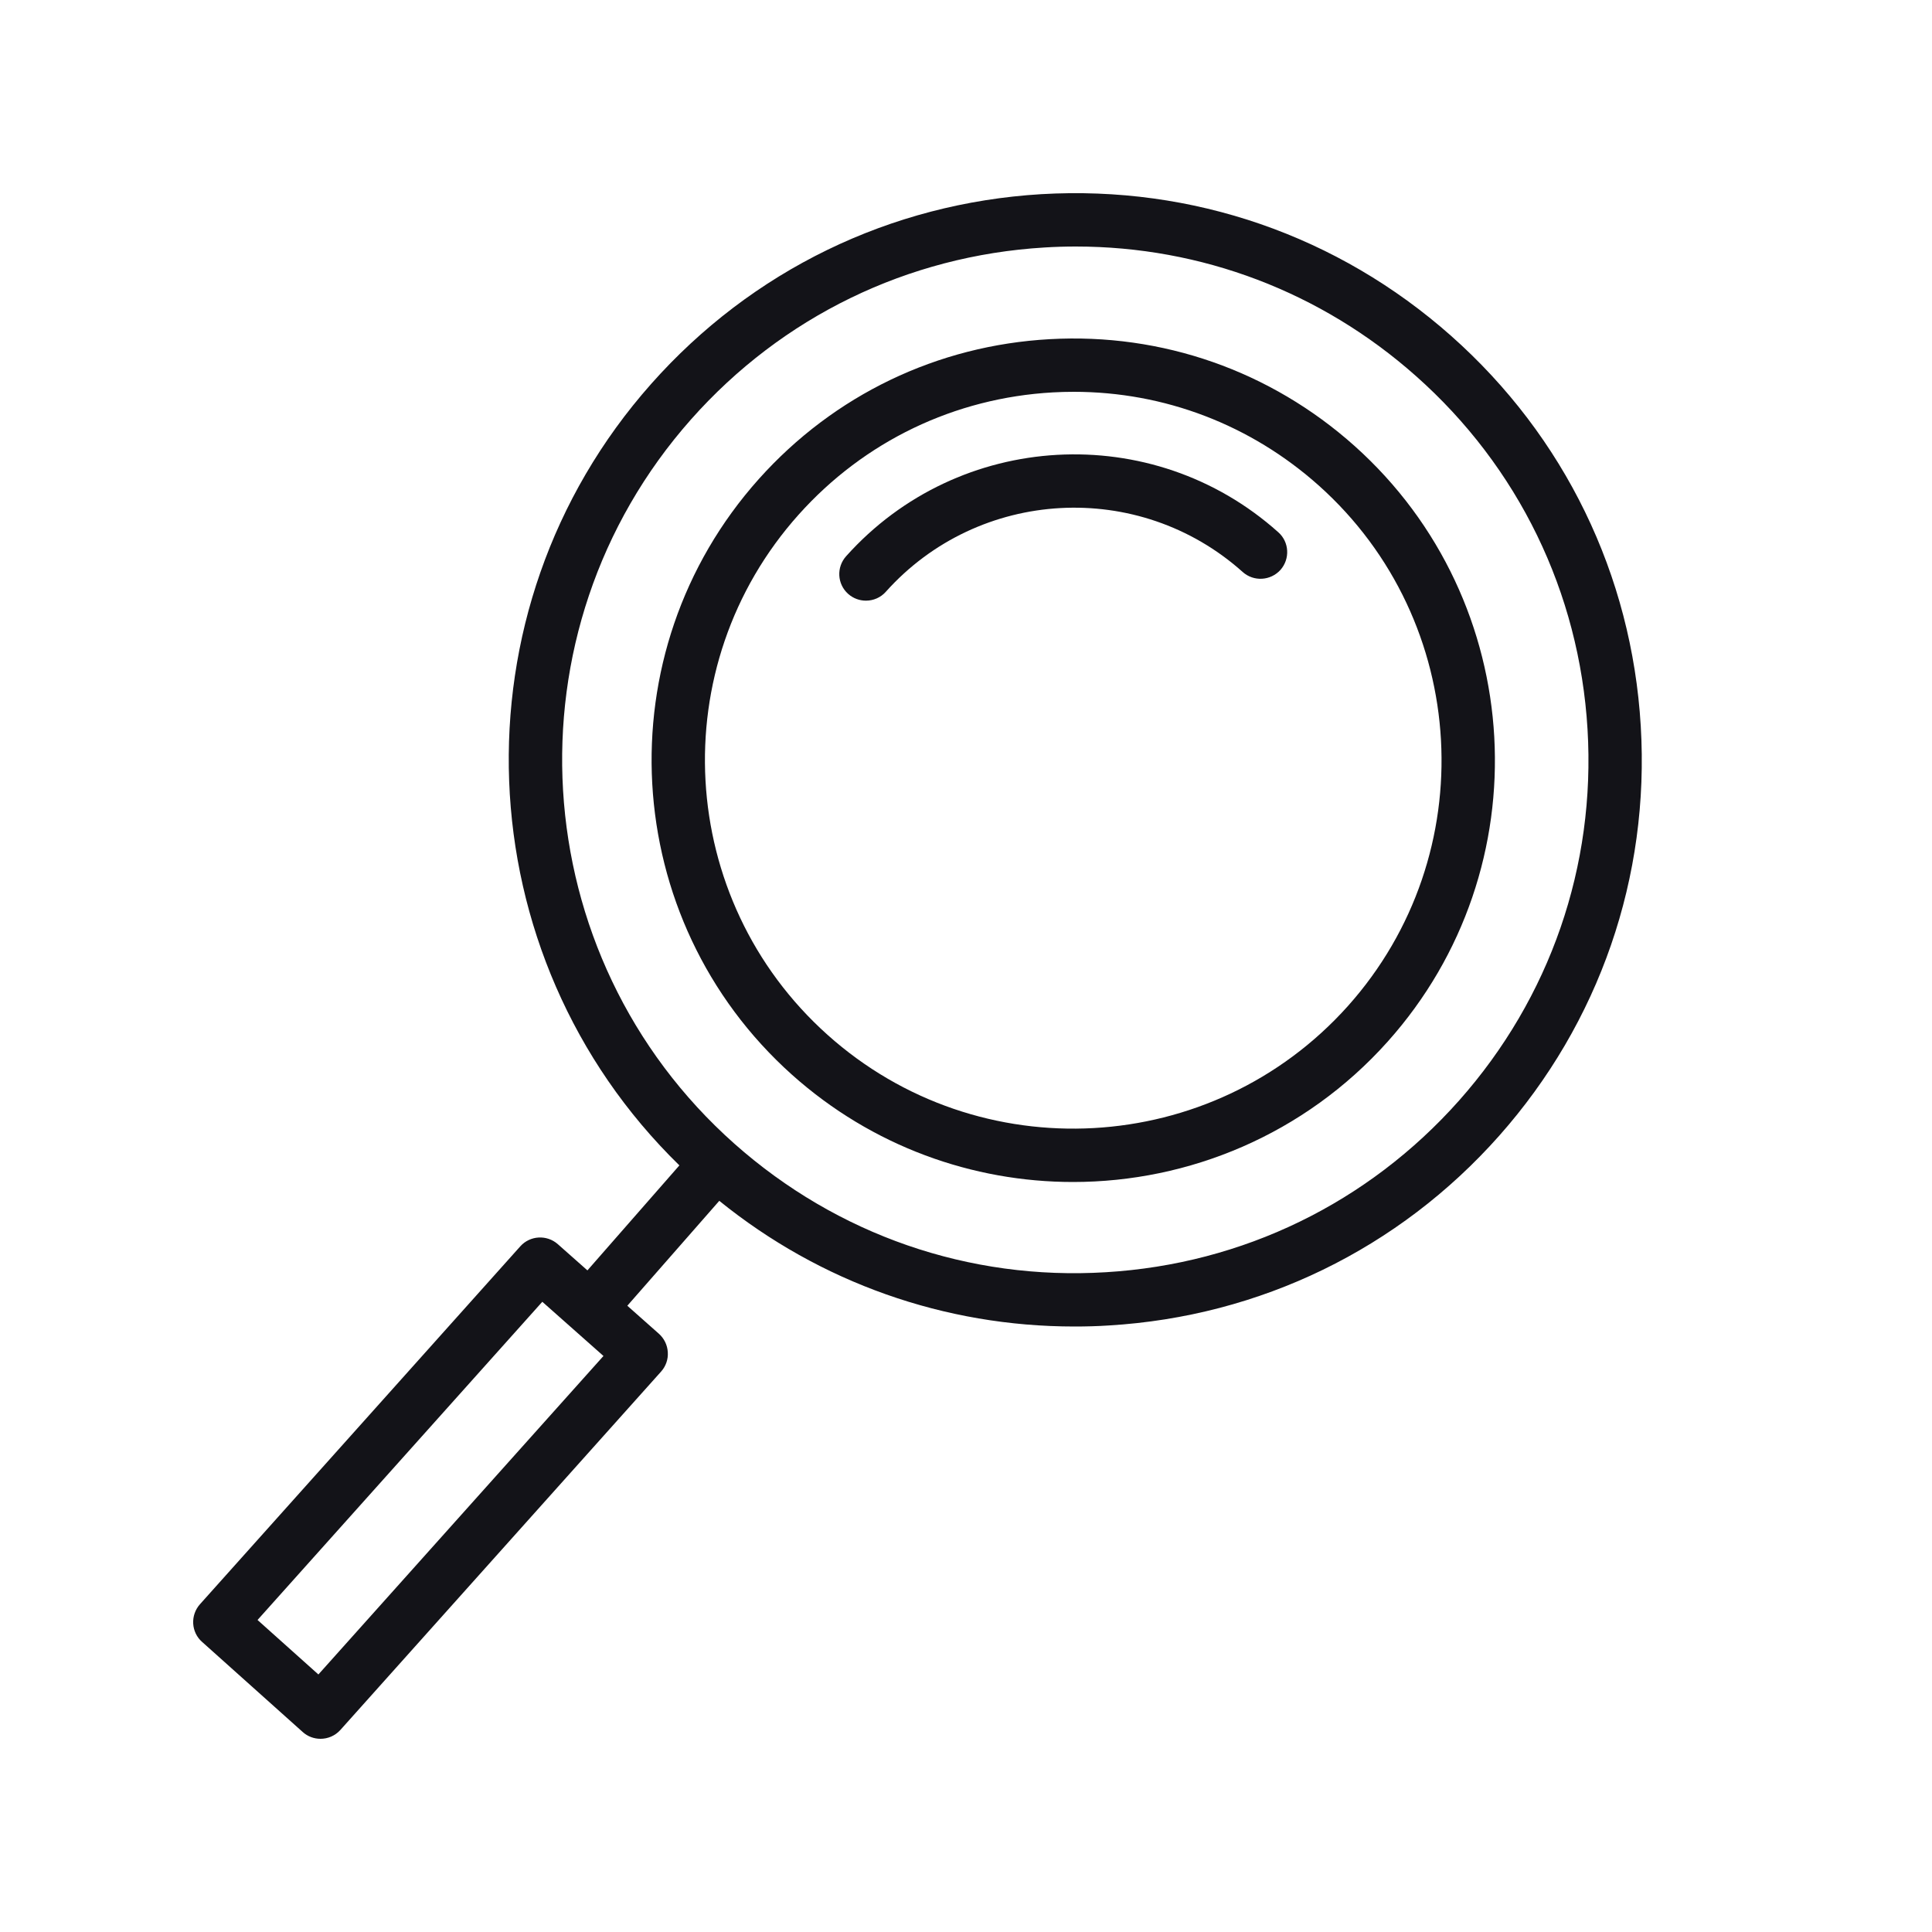 <svg width="20" height="20" viewBox="0 0 20 20" fill="none" xmlns="http://www.w3.org/2000/svg">
    <path d="M14.023 4.617C13.153 3.839 12.031 3.446 10.868 3.511C9.704 3.575 8.634 4.089 7.856 4.958C6.25 6.753 6.404 9.519 8.198 11.125C9.03 11.869 10.071 12.236 11.108 12.236C12.308 12.236 13.504 11.745 14.365 10.783C15.97 8.989 15.817 6.223 14.023 4.617ZM13.953 10.415C12.55 11.982 10.134 12.116 8.567 10.713C6.999 9.31 6.865 6.894 8.268 5.327C8.947 4.568 9.882 4.119 10.899 4.062C10.971 4.058 11.043 4.056 11.115 4.056C12.054 4.056 12.948 4.397 13.654 5.028C15.221 6.431 15.355 8.847 13.953 10.415Z"
          fill="#131318"/>
    <path d="M8.759 5.758C8.657 5.872 8.666 6.046 8.78 6.148C8.833 6.195 8.899 6.218 8.964 6.218C9.04 6.218 9.116 6.187 9.17 6.126C10.132 5.051 11.789 4.959 12.864 5.921C12.978 6.023 13.152 6.013 13.255 5.9C13.356 5.786 13.347 5.611 13.233 5.51C11.931 4.344 9.924 4.456 8.759 5.758Z"
          fill="#131318"/>
    <path d="M16.985 7.515C16.892 5.951 16.195 4.517 15.022 3.477C13.85 2.438 12.345 1.918 10.779 2.01C9.215 2.104 7.781 2.801 6.741 3.974C4.657 6.323 4.807 9.894 7.033 12.064L6.081 13.151L5.775 12.88C5.661 12.779 5.487 12.789 5.386 12.902L2.07 16.607C2.021 16.662 1.996 16.734 2 16.807C2.004 16.88 2.037 16.949 2.092 16.997L3.134 17.93C3.186 17.977 3.252 18 3.318 18C3.394 18 3.469 17.969 3.524 17.908L6.844 14.198C6.893 14.143 6.918 14.071 6.913 13.998C6.909 13.925 6.876 13.856 6.821 13.807L6.494 13.517L7.446 12.431C8.493 13.278 9.778 13.732 11.122 13.732C11.241 13.732 11.361 13.729 11.481 13.721C13.045 13.627 14.479 12.93 15.519 11.758C16.558 10.586 17.079 9.079 16.985 7.515ZM3.296 17.334L2.666 16.77L5.614 13.476L6.247 14.037L3.296 17.334ZM15.105 11.392C14.163 12.453 12.864 13.085 11.448 13.17C10.031 13.257 8.666 12.783 7.604 11.841C5.413 9.897 5.211 6.532 7.155 4.34C8.097 3.278 9.396 2.647 10.812 2.562C10.921 2.555 11.029 2.552 11.137 2.552C12.437 2.552 13.675 3.021 14.656 3.891C15.718 4.832 16.349 6.131 16.434 7.548C16.519 8.965 16.047 10.33 15.105 11.392Z"
          fill="#131318"/>
</svg>